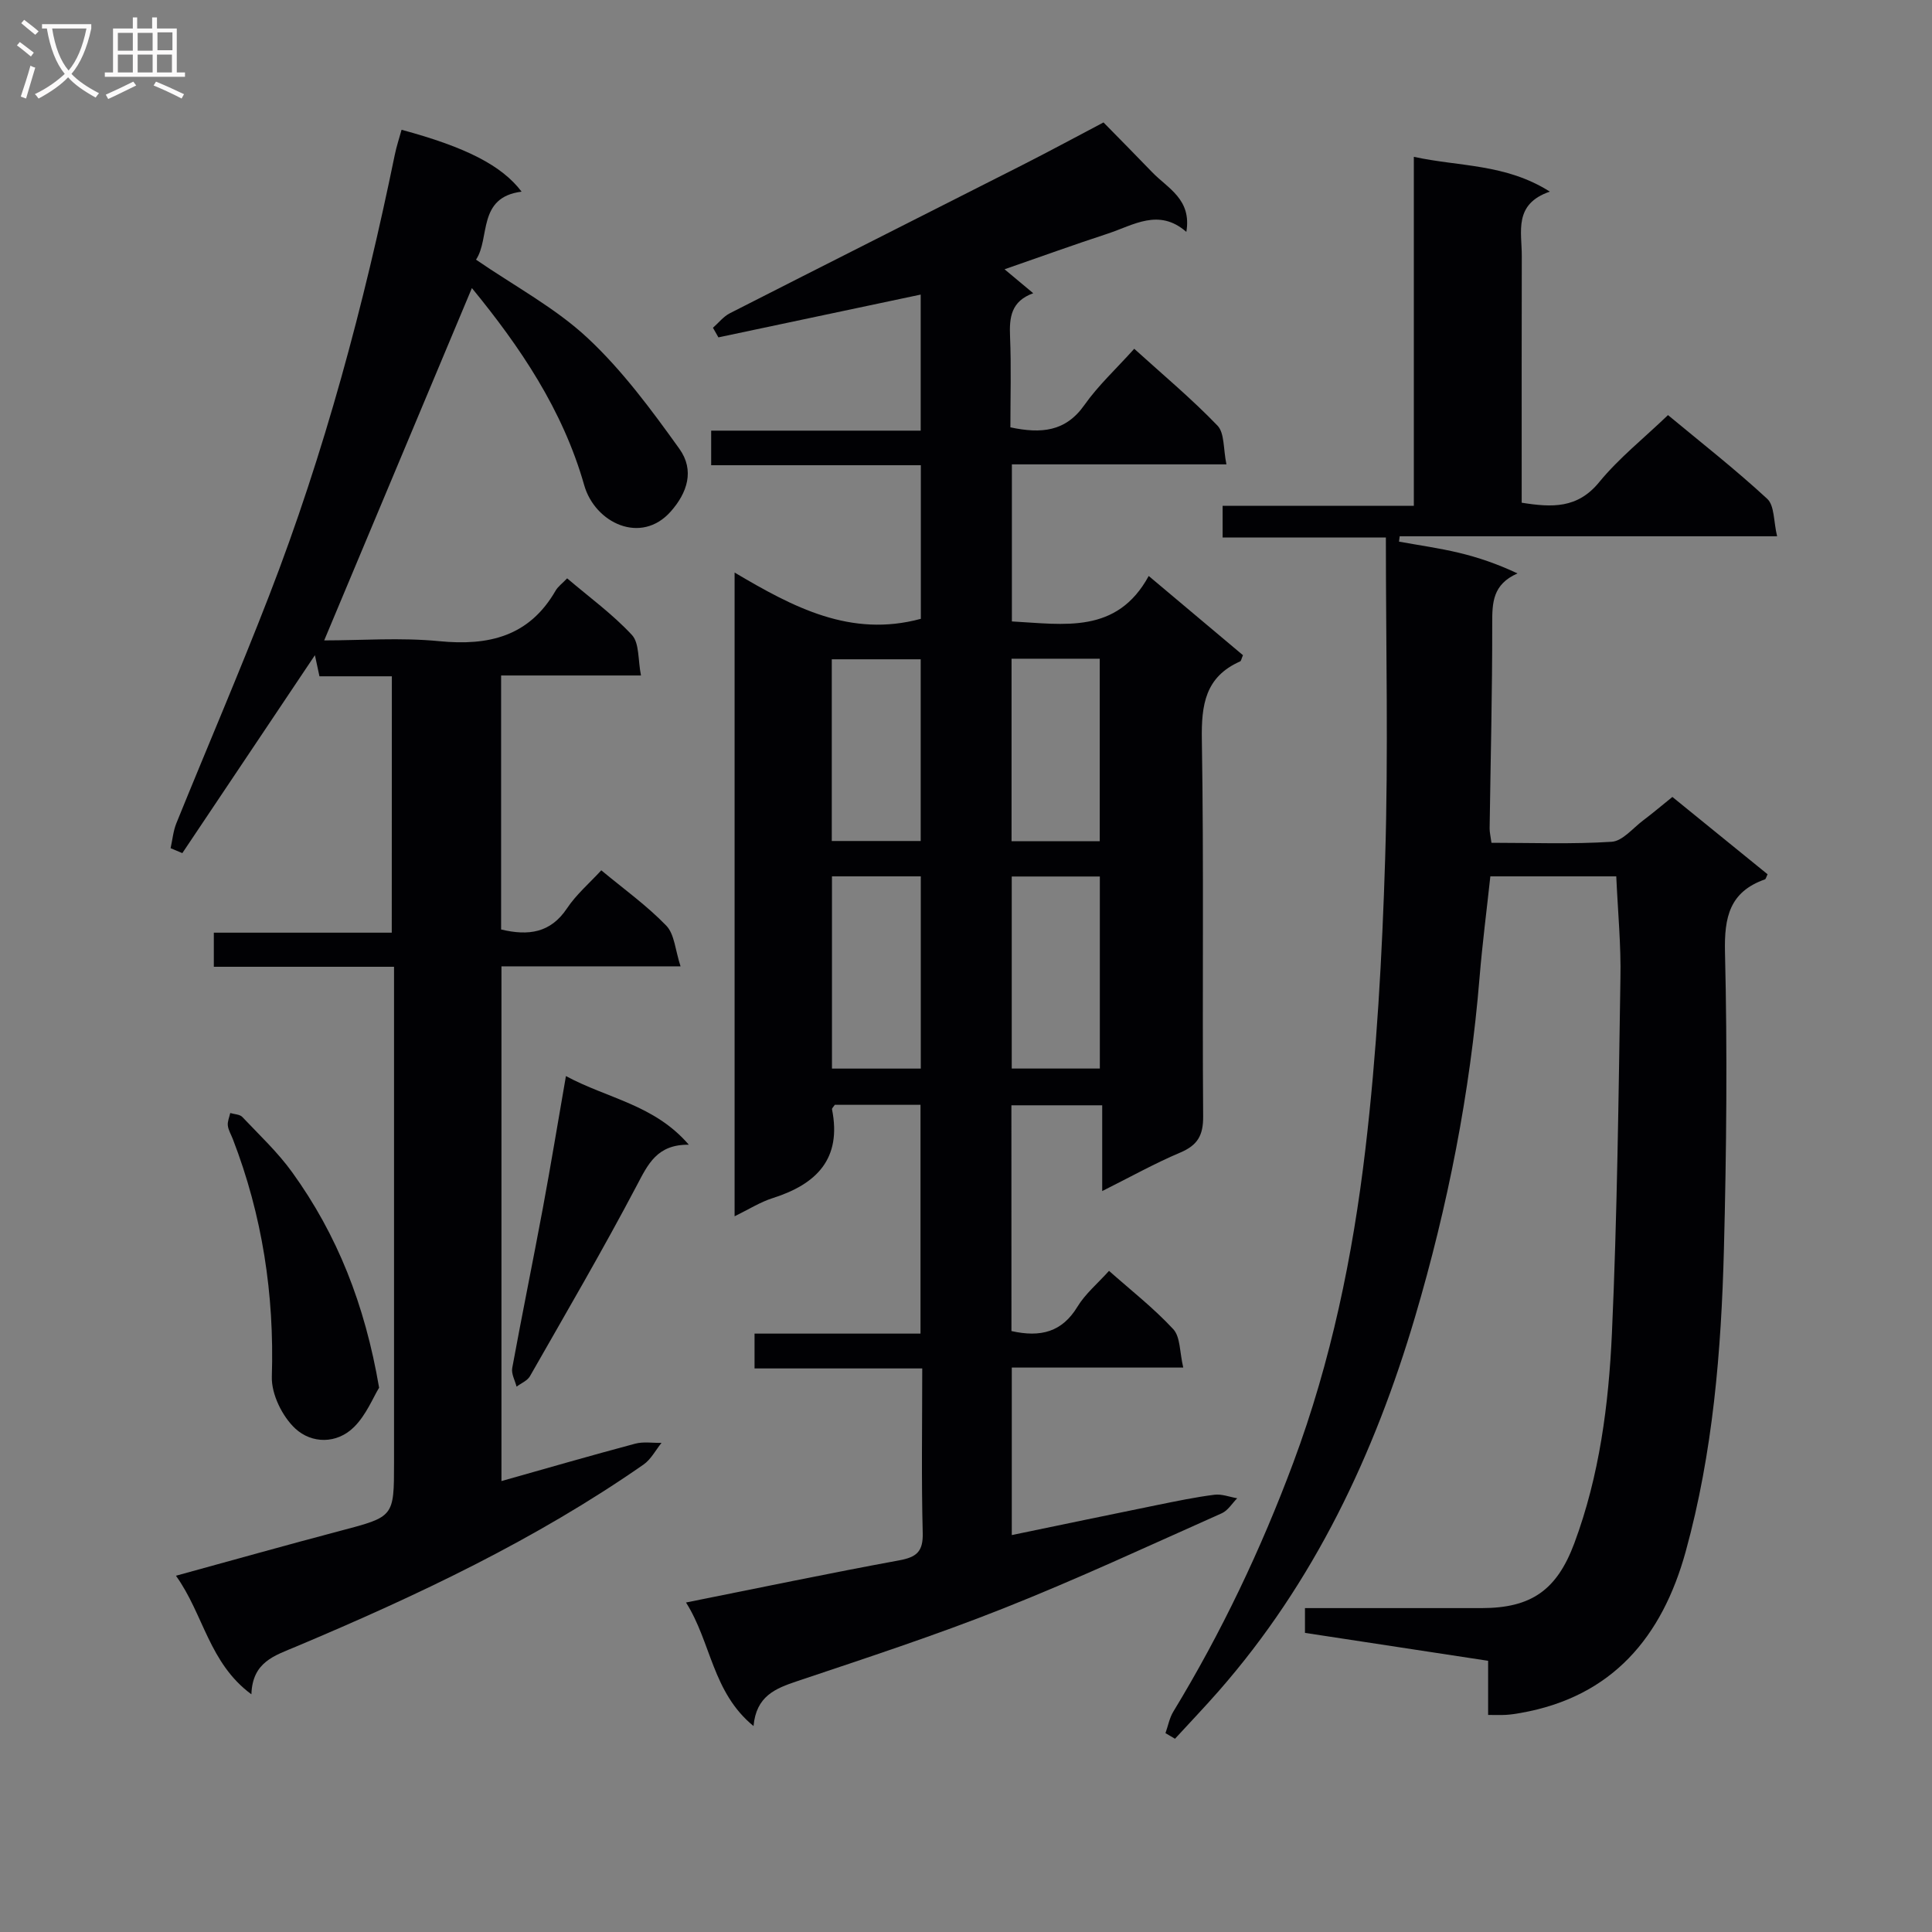 <svg enable-background="new 0 0 400 400" viewBox="0 0 400 400" xmlns="http://www.w3.org/2000/svg"><rect x="0" y="0" width="400" height="400" fill="#808080" stroke="none"/><g fill="#010104"><path d="m209.41 275.58c6.08 1.37 10.5.18 13.67-5.05 1.61-2.65 4.13-4.75 6.53-7.41 4.55 4.03 9.28 7.73 13.3 12.07 1.49 1.61 1.31 4.75 2.07 7.95-12.38 0-23.79 0-35.5 0v34.68c10.17-2.11 20.18-4.2 30.2-6.24 3.9-.79 7.81-1.61 11.76-2.11 1.51-.19 3.14.46 4.71.73-1.05 1.05-1.91 2.53-3.18 3.1-15.03 6.69-29.95 13.64-45.23 19.7-14.03 5.57-28.41 10.27-42.73 15.08-4.5 1.51-8.44 3.08-9 9.28-8.55-6.99-8.75-17.33-13.98-25.58 15.32-3.06 29.68-6.07 44.11-8.72 3.59-.66 5-1.77 4.9-5.67-.29-11.14-.1-22.29-.1-34.07-11.69 0-23.08 0-34.72 0 0-2.69 0-4.75 0-7.21h34.36c0-15.94 0-31.49 0-47.37-5.97 0-11.89 0-17.74 0-.27.41-.62.71-.58.93 2.05 10.24-3.19 15.5-12.27 18.38-2.61.83-5.01 2.36-7.9 3.77 0-44.59 0-88.48 0-133.28 12.15 7.19 24.03 13.52 38.56 9.58 0-10.24 0-20.8 0-31.8-14.49 0-28.76 0-43.41 0 0-2.49 0-4.55 0-7.16h43.38c0-9.6 0-18.68 0-28.17-13.99 2.96-27.94 5.91-41.88 8.86-.38-.66-.75-1.33-1.13-1.99 1.16-1.01 2.16-2.32 3.49-3 20.14-10.26 40.33-20.42 60.49-30.65 5.77-2.93 11.46-6.01 16.88-8.86 3.49 3.56 6.82 6.92 10.1 10.33 3.2 3.32 8.19 5.56 7.05 12.33-5.7-4.98-10.94-1.39-16.24.35-7.06 2.31-14.05 4.84-21.4 7.39 1.96 1.63 3.78 3.15 5.94 4.96-4.6 1.66-4.97 5.01-4.8 8.97.26 6.28.07 12.57.07 18.8 6.37 1.34 11.42.92 15.32-4.62 2.85-4.05 6.58-7.48 10.32-11.65 5.88 5.33 11.86 10.32 17.23 15.9 1.49 1.54 1.19 4.82 1.86 8.03-15.28 0-29.69 0-44.42 0v32.52c10.8.58 21.73 2.69 28.33-9.41 7 5.89 13.3 11.18 19.51 16.4-.32.74-.37 1.2-.59 1.29-7.22 3.2-8.04 8.97-7.92 16.21.43 25.99.07 51.99.27 77.98.03 3.96-1.16 5.98-4.75 7.5-5.29 2.24-10.34 5.06-16.15 7.97 0-6.24 0-11.81 0-17.76-6.51 0-12.53 0-18.8 0 .01 15.69.01 31.12.01 46.74zm.06-94.11v39.76h18.24c0-13.43 0-26.49 0-39.76-6.17 0-12.05 0-18.24 0zm-37.22-.03v39.8h18.39c0-13.41 0-26.47 0-39.8-6.19 0-12.09 0-18.39 0zm37.18-7.27h18.26c0-12.85 0-25.27 0-37.79-6.21 0-12.11 0-18.26 0zm-37.22-.05h18.41c0-12.86 0-25.23 0-37.62-6.34 0-12.35 0-18.41 0z"/><path d="m334.63 181.44c-8.91 0-17.34 0-26.07 0-.77 7.12-1.66 14-2.23 20.91-1.96 23.92-6.58 47.36-13.36 70.31-8.41 28.45-20.9 54.93-40.68 77.49-2.93 3.34-6.01 6.56-9.02 9.84-.66-.39-1.32-.77-1.97-1.16.53-1.49.82-3.13 1.62-4.45 9.96-16.38 18.15-33.6 24.85-51.57 7.82-20.98 12.32-42.8 14.92-64.88 2.35-19.94 3.47-40.07 4.09-60.14.68-21.95.15-43.94.15-66.5-11.37 0-22.44 0-33.8 0 0-2.34 0-4.09 0-6.57h39.59c0-24.28 0-47.85 0-72.25 9.52 2.07 18.95 1.39 28.16 7.2-7.57 2.6-5.79 8.31-5.81 13.36-.04 15.16-.02 30.32-.02 45.49v5.56c6.28 1 11.55 1.24 16.04-4.25 4.07-4.97 9.22-9.06 14.25-13.89 6.67 5.54 13.86 11.16 20.54 17.33 1.53 1.41 1.31 4.7 2.05 7.76-26.7 0-52.42 0-78.14 0-.05.37-.09.74-.14 1.11 4.13.75 8.3 1.33 12.37 2.3 4.06.97 8.02 2.33 12.16 4.28-5.15 2.27-5.24 6.05-5.23 10.37.02 14.14-.34 28.27-.54 42.41-.01.8.2 1.61.38 2.99 8.36 0 16.66.32 24.89-.21 2.24-.14 4.36-2.79 6.46-4.38 1.98-1.49 3.88-3.1 6.11-4.9 6.68 5.42 13.21 10.73 19.71 16.01-.28.56-.36.99-.56 1.06-7.3 2.58-8.43 7.79-8.26 15.09.5 20.47.31 40.98-.22 61.46-.55 21.09-2.27 42.13-7.91 62.59-4.87 17.68-15.17 30.09-34.18 33.44-.98.17-1.97.33-2.96.39-1.13.07-2.26.02-3.77.02 0-3.74 0-7.19 0-11.21-12.79-1.95-25.31-3.86-37.92-5.78 0-1.83 0-3.25 0-5.13 12.34 0 24.47.01 36.6 0 10.24-.01 15.54-3.71 19.16-13.41 5.22-14.01 7.12-28.73 7.79-43.47 1.1-24.43 1.37-48.9 1.76-73.35.15-6.95-.53-13.9-.86-21.27z"/><path d="m81.13 140.02c-5.16 0-9.98 0-14.99 0-.34-1.59-.64-2.98-.94-4.37-9.2 13.72-18.33 27.35-27.45 40.98-.81-.34-1.62-.68-2.43-1.02.39-1.73.54-3.56 1.2-5.18 6.37-15.71 13.07-31.28 19.19-47.08 11.48-29.62 19.64-60.22 26.03-91.32.36-1.75.93-3.45 1.4-5.16 13.34 3.6 20.77 7.41 24.85 12.81-9.24 1.16-6.47 9.69-9.44 14.08 8.09 5.55 16.45 10 23.14 16.25 7.19 6.72 13.19 14.85 18.96 22.9 3.22 4.49 1.62 9.14-1.76 12.97-6.15 6.98-15.72 2.4-17.94-5.44-4.45-15.64-13.31-28.67-23.25-40.8-10.21 24.36-20.31 48.45-30.58 72.95 7.64 0 15.8-.63 23.83.16 10.26 1 18.62-.99 24.08-10.46.48-.84 1.35-1.46 2.39-2.55 4.58 3.9 9.42 7.42 13.41 11.72 1.57 1.69 1.23 5.15 1.88 8.39-10.08 0-19.35 0-28.96 0v52.59c5.65 1.35 10.23.74 13.65-4.39 1.91-2.86 4.62-5.18 7.09-7.86 4.66 3.87 9.43 7.29 13.45 11.45 1.72 1.78 1.86 5.08 2.96 8.43-13.11 0-24.88 0-37.08 0v106.57c9.31-2.63 18.47-5.28 27.68-7.74 1.71-.46 3.63-.13 5.46-.17-1.22 1.51-2.18 3.41-3.71 4.48-22.37 15.58-46.87 27.14-71.88 37.67-4.55 1.92-9.1 3.18-9.32 9.91-8.8-6.5-9.87-16.52-15.62-24.55 11.8-3.23 22.91-6.37 34.07-9.31 11.06-2.92 11.08-2.84 11.08-14.06 0-32.15 0-64.31 0-96.46 0-1.95 0-3.89 0-6.25-12.83 0-24.93 0-37.31 0 0-2.49 0-4.56 0-7.06h36.84c.02-17.77.02-35.13.02-53.08z"/><path d="m78.49 287.31c-1.24 2.02-2.65 5.6-5.15 8.1-3.61 3.62-8.83 3.48-12.19.37-2.71-2.51-4.98-7.14-4.87-10.75.53-17.01-1.96-33.37-8.08-49.21-.36-.93-.92-1.83-1.03-2.79-.1-.83.31-1.72.5-2.59.85.26 1.96.26 2.49.81 3.54 3.74 7.36 7.32 10.35 11.48 9.28 12.87 15.03 27.29 17.98 44.58z"/><path d="m142.61 237c-6.6-.07-8.45 4.04-10.79 8.48-7.02 13.33-14.63 26.35-22.1 39.45-.54.94-1.83 1.45-2.77 2.16-.33-1.29-1.12-2.66-.9-3.85 2.03-11.07 4.29-22.09 6.35-33.15 1.63-8.76 3.07-17.55 4.77-27.3 8.65 4.67 18.3 5.91 25.44 14.21z"/></g><path d="m6.4 11.7c-1-.8-1.9-1.6-2.9-2.3l.6-.7c.9.7 1.9 1.4 2.9 2.2zm-2.1 8.3c.7-2.1 1.4-4.2 2-6.4.2.1.6.3 1 .4-.7 2.3-1.3 4.4-1.9 6.4zm3-12.8c-1.1-.9-2.1-1.7-2.9-2.4l.6-.7c1 .8 2 1.5 3 2.4zm1.4-1.3v-.9h10.2v.9c-.9 4.2-2.3 7.3-4.1 9.4 1.3 1.4 3.2 2.7 5.7 4-.2.2-.4.5-.7.9-2.5-1.4-4.4-2.7-5.7-4.2-1.4 1.5-3.5 3-6.1 4.4 0 0 0 0-.1-.1-.3-.4-.5-.7-.7-.8 2.7-1.3 4.7-2.8 6.2-4.2-1.8-2.2-3-5.3-3.7-9.4zm9.2 0h-7.1c.6 3.8 1.7 6.7 3.4 8.7 1.7-2 2.9-4.8 3.7-8.7z" fill="#fbfafa"/><path d="m31.6 3.6h.9v2.3h4.1v9.1h1.7v.9h-16.6v-.9h1.7v-9.1h4.1v-2.3h.9v2.3h3.1v-2.3zm-4 13.3.6.8c-1.9.9-3.8 1.9-5.8 2.8-.2-.3-.3-.6-.5-.9 2-.9 3.9-1.8 5.7-2.7zm-3.2-10.1v3.7h3.1v-3.7zm0 4.5v3.7h3.1v-3.7zm4.1-4.5v3.7h3.1v-3.7zm0 4.5v3.7h3.1v-3.7zm9.1 9.1c-2.1-1.1-4.1-2-5.8-2.7l.5-.8c2.2.9 4.1 1.8 5.8 2.6zm-1.9-13.7h-3.1v3.7h3.1v-3.6zm-3.2 4.6v3.7h3.1v-3.7z" fill="#fbfafa"/></svg>